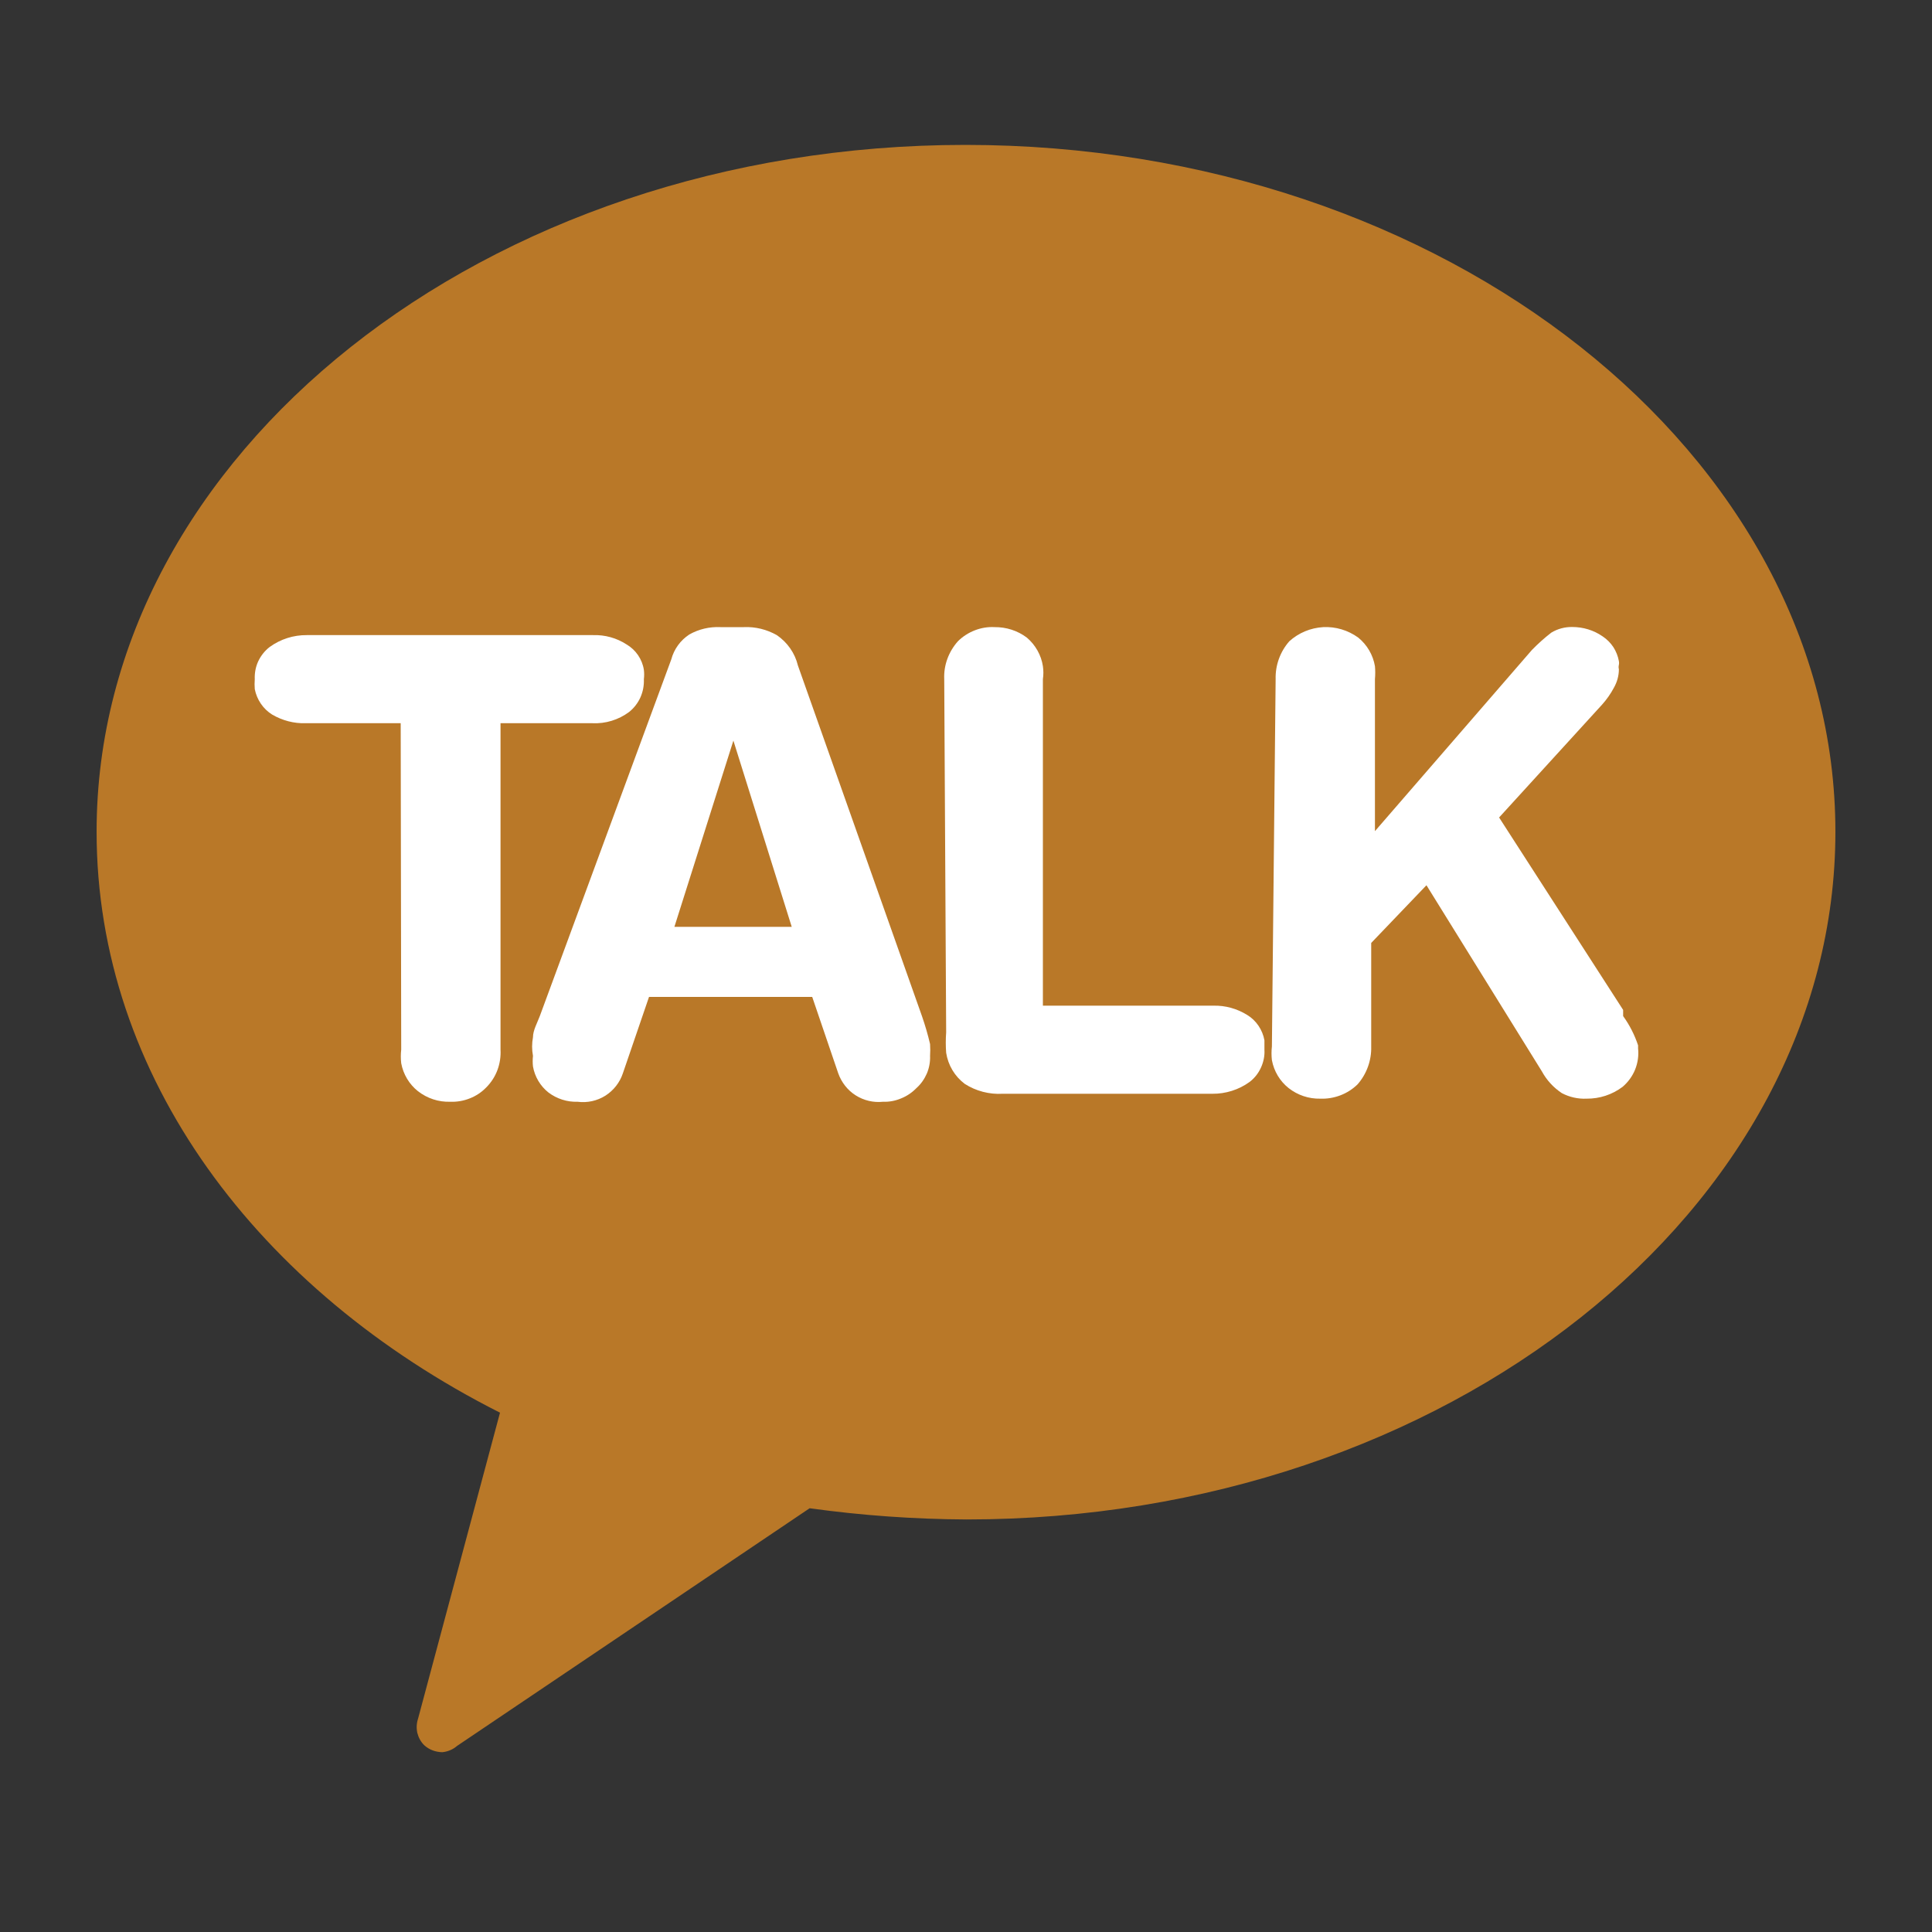 <svg width="15" height="15" viewBox="0 0 15 15" fill="none" xmlns="http://www.w3.org/2000/svg">
<rect x="0" y="0" width="15" height="15" fill="#333333" stroke="none"/>
<path d="M7.495 1.125C3.761 1.125 0.75 3.534 0.75 6.458C0.75 8.357 2.003 10.019 3.882 10.968L3.246 13.343C3.234 13.379 3.232 13.417 3.24 13.454C3.249 13.49 3.267 13.524 3.294 13.55C3.332 13.585 3.382 13.603 3.434 13.604C3.476 13.6 3.517 13.583 3.549 13.555L6.286 11.71C6.69 11.766 7.097 11.795 7.505 11.797C11.234 11.797 14.25 9.388 14.25 6.458C14.25 3.529 11.224 1.125 7.495 1.125Z" fill="#B97828"/>
<path d="M3.111 5.615H2.373C2.282 5.618 2.192 5.594 2.113 5.548C2.078 5.526 2.048 5.497 2.025 5.463C2.002 5.429 1.986 5.391 1.978 5.35C1.976 5.324 1.976 5.299 1.978 5.273C1.976 5.225 1.985 5.177 2.005 5.134C2.026 5.09 2.056 5.052 2.094 5.023C2.178 4.962 2.279 4.93 2.383 4.931H4.604C4.696 4.928 4.787 4.953 4.864 5.003C4.9 5.024 4.931 5.053 4.954 5.087C4.977 5.121 4.993 5.16 4.999 5.201C5.002 5.225 5.002 5.249 4.999 5.273C5.001 5.322 4.992 5.37 4.972 5.415C4.952 5.459 4.922 5.498 4.884 5.528C4.802 5.589 4.701 5.62 4.599 5.615H3.886V8.149C3.889 8.203 3.881 8.257 3.862 8.308C3.843 8.359 3.813 8.405 3.775 8.443C3.739 8.48 3.696 8.509 3.647 8.528C3.599 8.547 3.548 8.556 3.496 8.554C3.405 8.557 3.317 8.528 3.245 8.472C3.177 8.418 3.131 8.341 3.115 8.255C3.111 8.22 3.111 8.185 3.115 8.149L3.111 5.615Z" fill="white"/>
<path d="M5.212 5.119C5.233 5.04 5.283 4.971 5.352 4.926C5.425 4.885 5.508 4.865 5.593 4.869H5.776C5.865 4.865 5.953 4.887 6.031 4.931C6.113 4.987 6.172 5.071 6.195 5.167L7.158 7.889C7.183 7.961 7.204 8.033 7.221 8.106C7.223 8.137 7.223 8.167 7.221 8.198C7.223 8.245 7.214 8.292 7.196 8.335C7.177 8.378 7.15 8.417 7.115 8.448C7.081 8.483 7.041 8.51 6.996 8.528C6.951 8.547 6.903 8.556 6.855 8.554C6.781 8.562 6.706 8.544 6.643 8.504C6.58 8.464 6.533 8.403 6.508 8.333L6.306 7.74H5.039L4.836 8.333C4.812 8.405 4.764 8.466 4.7 8.507C4.636 8.547 4.56 8.564 4.484 8.554C4.403 8.557 4.323 8.531 4.258 8.482C4.195 8.432 4.152 8.36 4.138 8.28C4.135 8.253 4.135 8.225 4.138 8.198C4.129 8.15 4.129 8.101 4.138 8.053C4.138 8 4.171 7.942 4.191 7.889L5.212 5.119ZM5.694 5.75L5.236 7.196H6.147L5.694 5.75Z" fill="white"/>
<path d="M7.331 5.273C7.326 5.165 7.365 5.06 7.437 4.979C7.474 4.942 7.519 4.913 7.568 4.894C7.617 4.875 7.669 4.866 7.722 4.869C7.812 4.868 7.9 4.896 7.972 4.95C8.039 5.007 8.084 5.086 8.097 5.172C8.102 5.206 8.102 5.24 8.097 5.273V7.808H9.422C9.514 7.806 9.604 7.831 9.683 7.88C9.718 7.901 9.748 7.93 9.771 7.964C9.794 7.998 9.81 8.037 9.817 8.077C9.817 8.077 9.817 8.126 9.817 8.15C9.82 8.198 9.81 8.245 9.79 8.289C9.77 8.333 9.74 8.371 9.702 8.4C9.618 8.461 9.516 8.493 9.413 8.492H7.784C7.681 8.498 7.577 8.471 7.49 8.415C7.412 8.356 7.361 8.27 7.346 8.174C7.342 8.121 7.342 8.068 7.346 8.015L7.331 5.273Z" fill="white"/>
<path d="M9.904 5.273C9.901 5.165 9.939 5.06 10.01 4.979C10.083 4.913 10.175 4.875 10.273 4.869C10.37 4.864 10.466 4.893 10.545 4.95C10.614 5.006 10.66 5.085 10.675 5.172C10.678 5.205 10.678 5.239 10.675 5.273V6.453L11.894 5.046C11.941 4.998 11.991 4.953 12.044 4.912C12.093 4.882 12.15 4.867 12.207 4.868C12.292 4.868 12.374 4.893 12.443 4.941C12.476 4.963 12.504 4.991 12.526 5.024C12.547 5.057 12.562 5.094 12.569 5.133C12.571 5.143 12.571 5.153 12.569 5.162C12.566 5.173 12.566 5.185 12.569 5.196C12.569 5.247 12.555 5.296 12.53 5.34C12.505 5.387 12.474 5.431 12.439 5.47L11.639 6.347L12.602 7.841V7.889C12.652 7.958 12.691 8.035 12.718 8.116V8.14C12.724 8.195 12.716 8.252 12.695 8.304C12.674 8.356 12.64 8.402 12.598 8.438C12.517 8.499 12.419 8.531 12.318 8.53C12.251 8.533 12.185 8.518 12.126 8.487C12.061 8.444 12.008 8.386 11.971 8.318L11.075 6.873L10.646 7.321V8.125C10.649 8.233 10.611 8.338 10.54 8.419C10.502 8.456 10.457 8.485 10.407 8.504C10.357 8.523 10.305 8.532 10.251 8.53C10.162 8.532 10.075 8.503 10.005 8.448C9.937 8.394 9.891 8.317 9.875 8.231C9.871 8.196 9.871 8.16 9.875 8.125L9.904 5.273Z" fill="white"/>
</svg>
